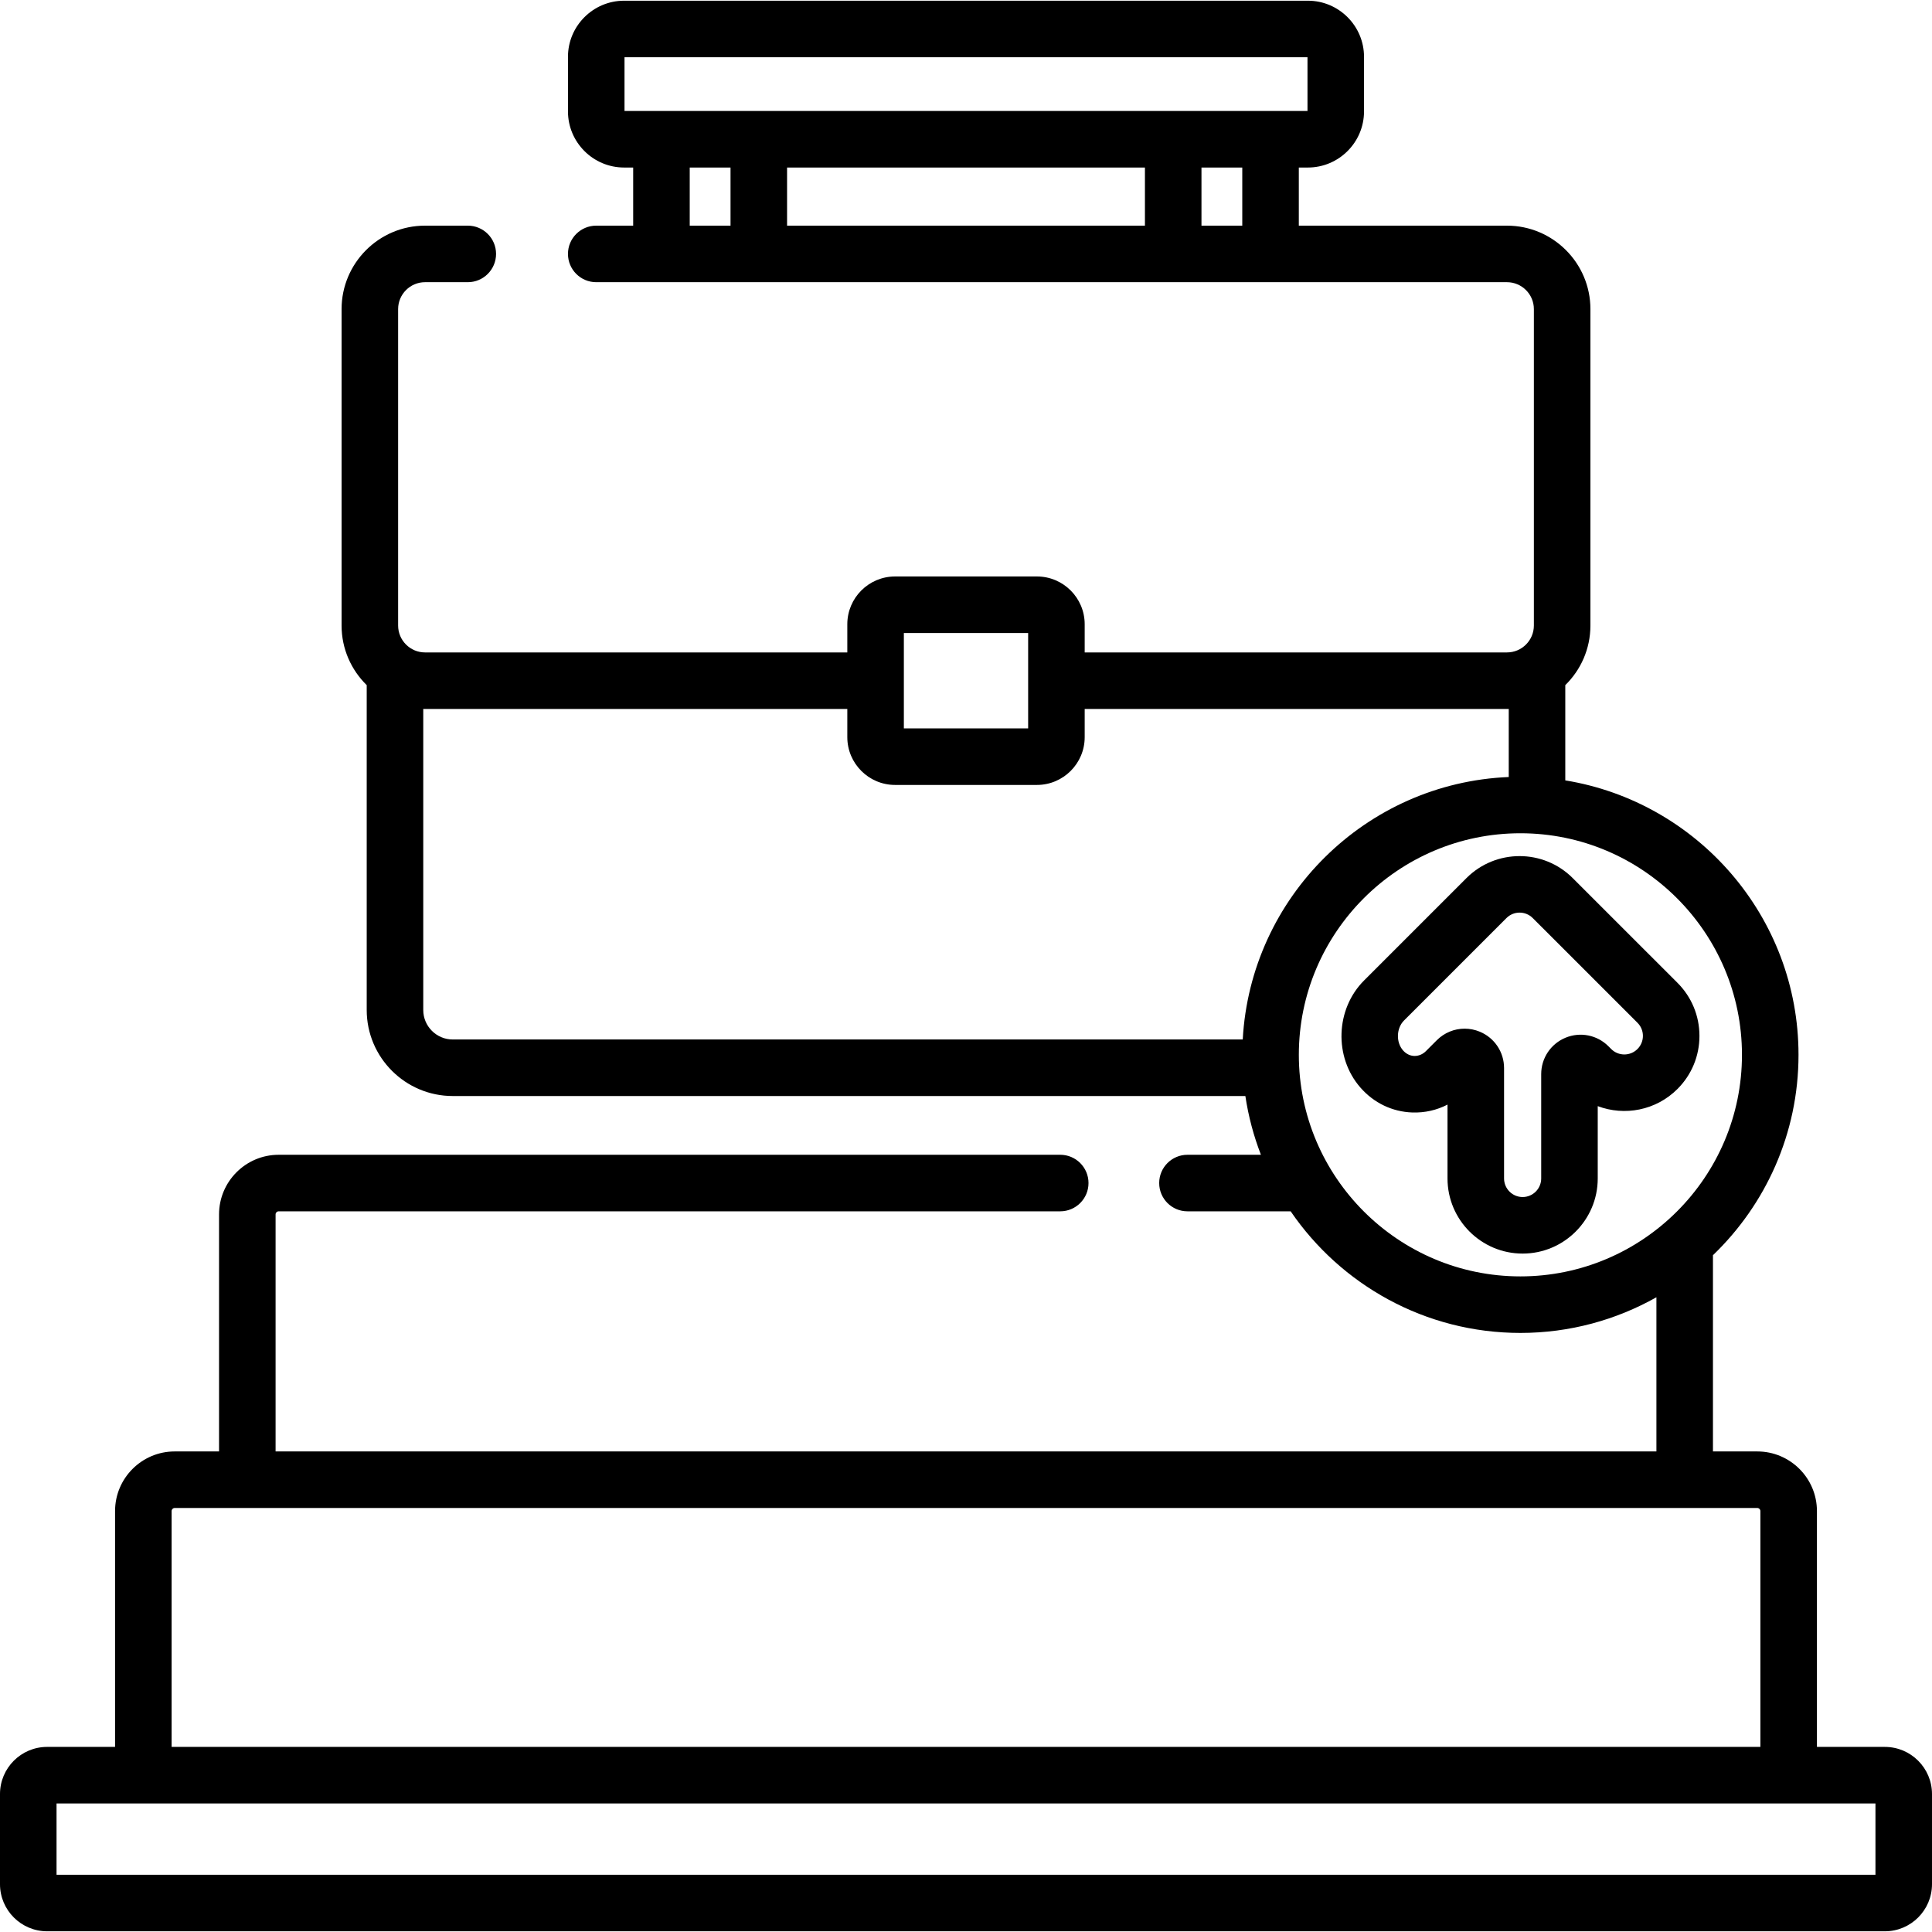 <svg id="Capa_1" enable-background="new 0 0 512.527 512.527" height="512" viewBox="0 0 512.527 512.527" width="512" xmlns="http://www.w3.org/2000/svg"><path d="m450.833 274.806c0-5.322-2.074-10.326-5.838-14.09l-27.788-27.78c-7.769-7.767-20.409-7.767-28.177.001l-27.175 27.175c-7.576 7.577-8.014 20.291-.987 28.372.014.017.028.033.043.049 3.563 4.072 8.455 6.413 13.773 6.59 3.286.107 6.464-.617 9.315-2.089v19.594c0 10.987 8.939 19.926 19.926 19.926s19.926-8.938 19.926-19.926v-19.188c7.104 2.68 15.438 1.161 21.145-4.544 3.765-3.763 5.837-8.767 5.837-14.09zm-16.442 3.484c-1.921 1.92-5.047 1.92-6.966 0l-.733-.733c-2.999-3-7.47-3.889-11.388-2.267-3.919 1.623-6.451 5.413-6.451 9.654v27.683c0 2.716-2.21 4.926-4.926 4.926s-4.926-2.21-4.926-4.926v-29.286c0-4.241-2.532-8.031-6.451-9.654-1.3-.538-2.661-.8-4.009-.8-2.714 0-5.375 1.062-7.377 3.065l-2.905 2.904c-.859.859-1.96 1.293-3.074 1.273-1.115-.037-2.166-.553-2.963-1.452-.007-.008-.015-.017-.022-.024-1.907-2.18-1.783-5.888.265-7.936l27.175-27.175c1.919-1.92 5.044-1.921 6.965 0l27.788 27.78c.931.931 1.443 2.168 1.443 3.483-.003 1.318-.515 2.555-1.445 3.485z"/><path d="m500.027 463.425h-18.024v-62.565c0-8.722-7.096-15.817-15.817-15.817h-11.767v-52.058c13.974-13.433 22.697-32.29 22.697-53.158 0-36.628-26.833-67.093-61.872-72.804v-25.268c4.11-4.021 6.667-9.624 6.667-15.814v-83.941c0-12.207-9.931-22.139-22.138-22.139h-55.219v-15.419h2.402c8.215 0 14.898-6.683 14.898-14.897v-14.461c0-8.215-6.683-14.897-14.898-14.897h-181.386c-8.215 0-14.898 6.683-14.898 14.897v14.461c0 8.215 6.683 14.897 14.898 14.897h2.402v15.419h-9.8c-4.142 0-7.5 3.357-7.5 7.5s3.358 7.5 7.5 7.5h241.601c3.936 0 7.138 3.202 7.138 7.139v83.94c0 3.936-3.202 7.138-7.138 7.138h-112.023v-7.478c0-6.988-5.685-12.673-12.673-12.673h-37.626c-6.988 0-12.673 5.685-12.673 12.673v7.479h-112.024c-3.936 0-7.138-3.202-7.138-7.138v-83.941c0-3.937 3.202-7.139 7.138-7.139h11.343c4.142 0 7.5-3.357 7.5-7.5s-3.358-7.5-7.5-7.5h-11.343c-12.207 0-22.138 9.932-22.138 22.139v83.94c0 6.191 2.558 11.793 6.668 15.815v86.18c0 12.584 10.237 22.821 22.821 22.821h210.27c.807 5.409 2.21 10.625 4.128 15.587h-19.489c-4.142 0-7.5 3.357-7.5 7.5s3.358 7.5 7.5 7.5h27.379c13.295 19.46 35.65 32.261 60.945 32.261 13.101 0 25.405-3.448 36.081-9.461v40.899h-366.31v-62.882c0-.451.367-.817.817-.817h207.337c4.142 0 7.5-3.357 7.5-7.5s-3.358-7.5-7.5-7.5h-207.337c-8.722 0-15.817 7.096-15.817 15.817v62.882h-11.767c-8.722 0-15.817 7.096-15.817 15.817v62.564h-18.025c-6.893 0-12.5 5.607-12.5 12.5v23.916c0 6.893 5.607 12.5 12.5 12.5h487.527c6.893 0 12.5-5.607 12.5-12.5v-23.916c0-6.891-5.607-12.498-12.5-12.498zm-334.355-433.983v-14.255h181.183v14.256h-181.183zm28.124 30.419h-10.824v-15.419h10.824zm109.935 0h-94.935v-15.419h94.935zm25.824 0h-10.824v-15.419h10.824zm-89.777 108.066h32.972v25.303h-32.972zm89.9 107.83h-209.573c-4.313 0-7.821-3.509-7.821-7.821v-79.869c.157.003.312.012.47.012h112.024v7.479c0 6.987 5.685 12.672 12.673 12.672h37.626c6.988 0 12.673-5.685 12.673-12.672v-7.479h112.024c.158 0 .313-.009.47-.012v18.061c-37.898 1.572-68.502 31.857-70.566 69.629zm73.659 62.847c-32.41 0-58.777-26.367-58.777-58.777s26.367-58.778 58.777-58.778 58.778 26.368 58.778 58.778-26.367 58.777-58.778 58.777zm-357.813 62.256c0-.451.367-.817.817-.817h19.267 381.31 19.267c.451 0 .817.366.817.817v62.564h-421.478zm452.003 96.481h-482.527v-18.916h482.527z"/></svg>